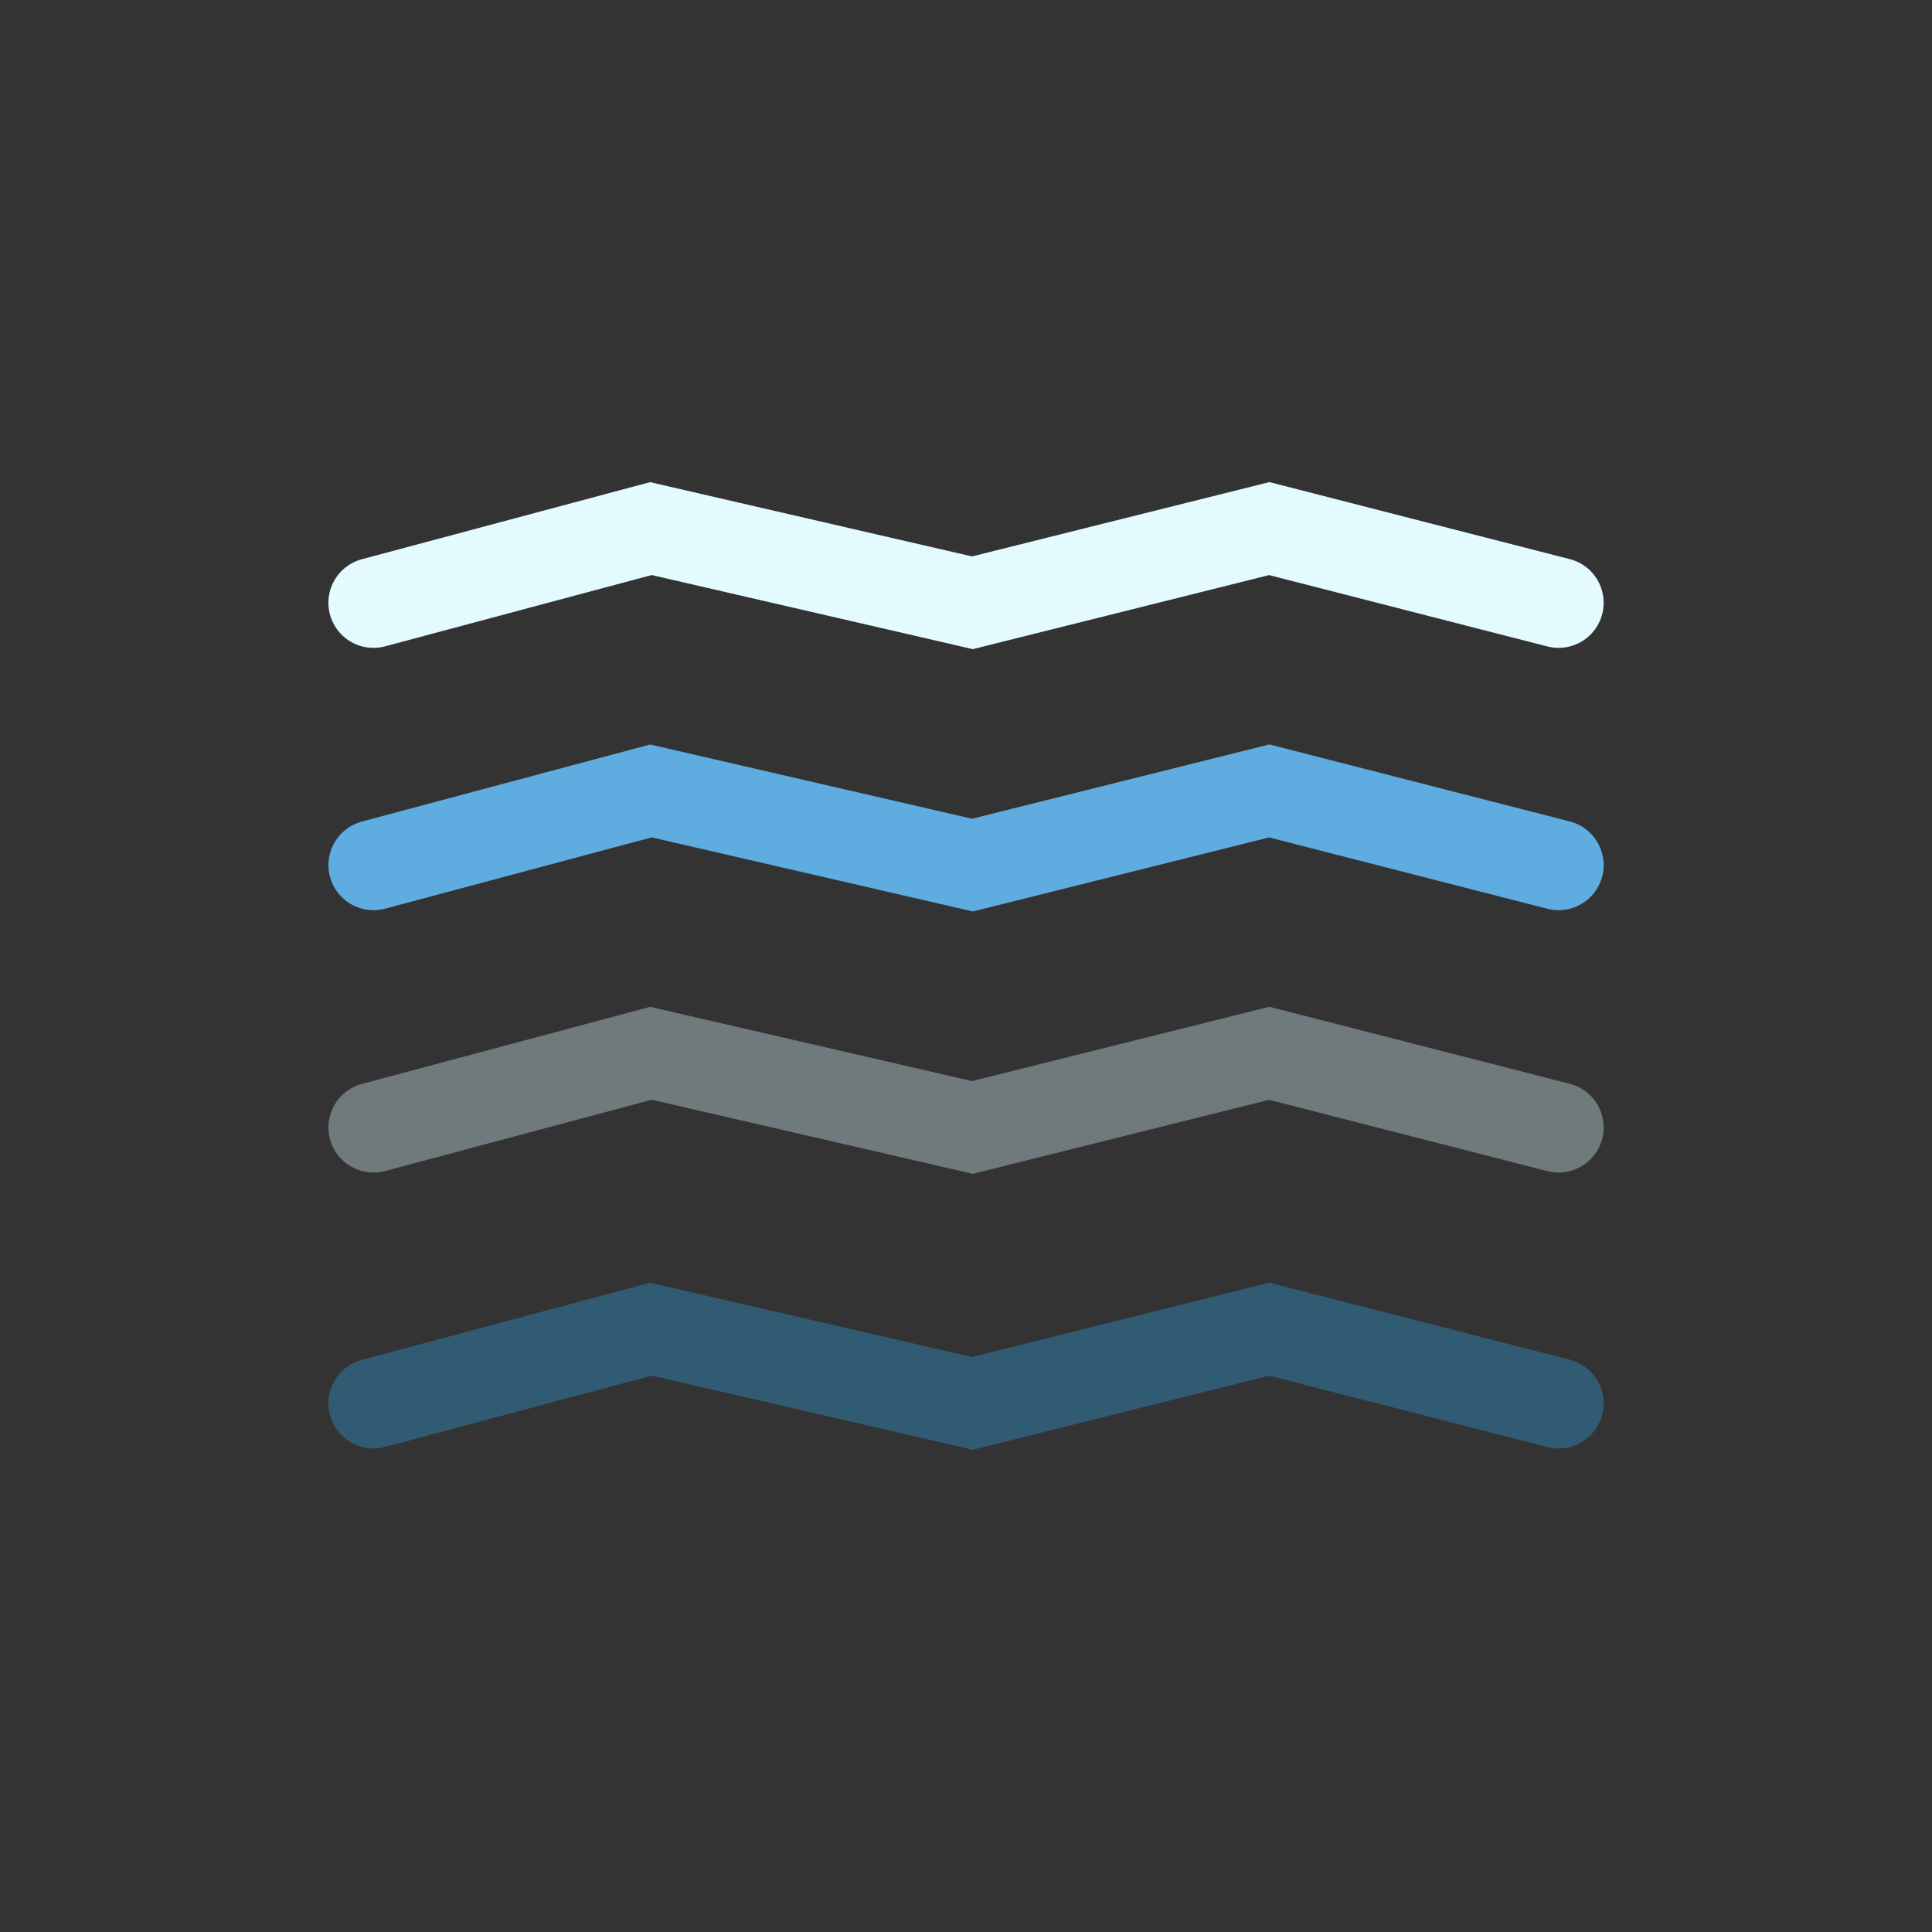 <?xml version="1.0" encoding="utf-8"?>
<!-- Generator: Adobe Illustrator 14.0.0, SVG Export Plug-In . SVG Version: 6.00 Build 43363)  -->
<!DOCTYPE svg PUBLIC "-//W3C//DTD SVG 1.1//EN" "http://www.w3.org/Graphics/SVG/1.1/DTD/svg11.dtd">
<svg version="1.1" id="Weather" xmlns="http://www.w3.org/2000/svg" xmlns:xlink="http://www.w3.org/1999/xlink" x="0px" y="0px"
	 width="75px" height="75px" viewBox="0 0 75 75" enable-background="new 0 0 75 75" xml:space="preserve">
<rect x="0" y="0" width="75" height="75" fill="#333333" stroke="none"/>
<path id="mist" fill="none" stroke="#E3FAFF" stroke-width="3.5" stroke-linecap="round" d="M60.504,23.4l-11.232-2.88L37.75,23.4
	l-12.482-2.88l-10.77,2.88"/>
<path id="fog" fill="none" stroke="#5FACE0" stroke-width="3.5" stroke-linecap="round" d="M60.504,33.583l-11.232-2.879
	L37.75,33.583l-12.48-2.879L14.5,33.583"/>
<path id="smoke" fill="none" stroke="#707A7C" stroke-width="3.5" stroke-linecap="round" d="M60.504,43.768l-11.232-2.879
	L37.75,43.768l-12.48-2.879L14.5,43.768"/>
<path id="dust" fill="none" stroke="#315B72" stroke-width="3.5" stroke-linecap="round" d="M60.504,54.479l-11.232-2.881
	L37.75,54.479l-12.48-2.881L14.498,54.48"/>
</svg>
